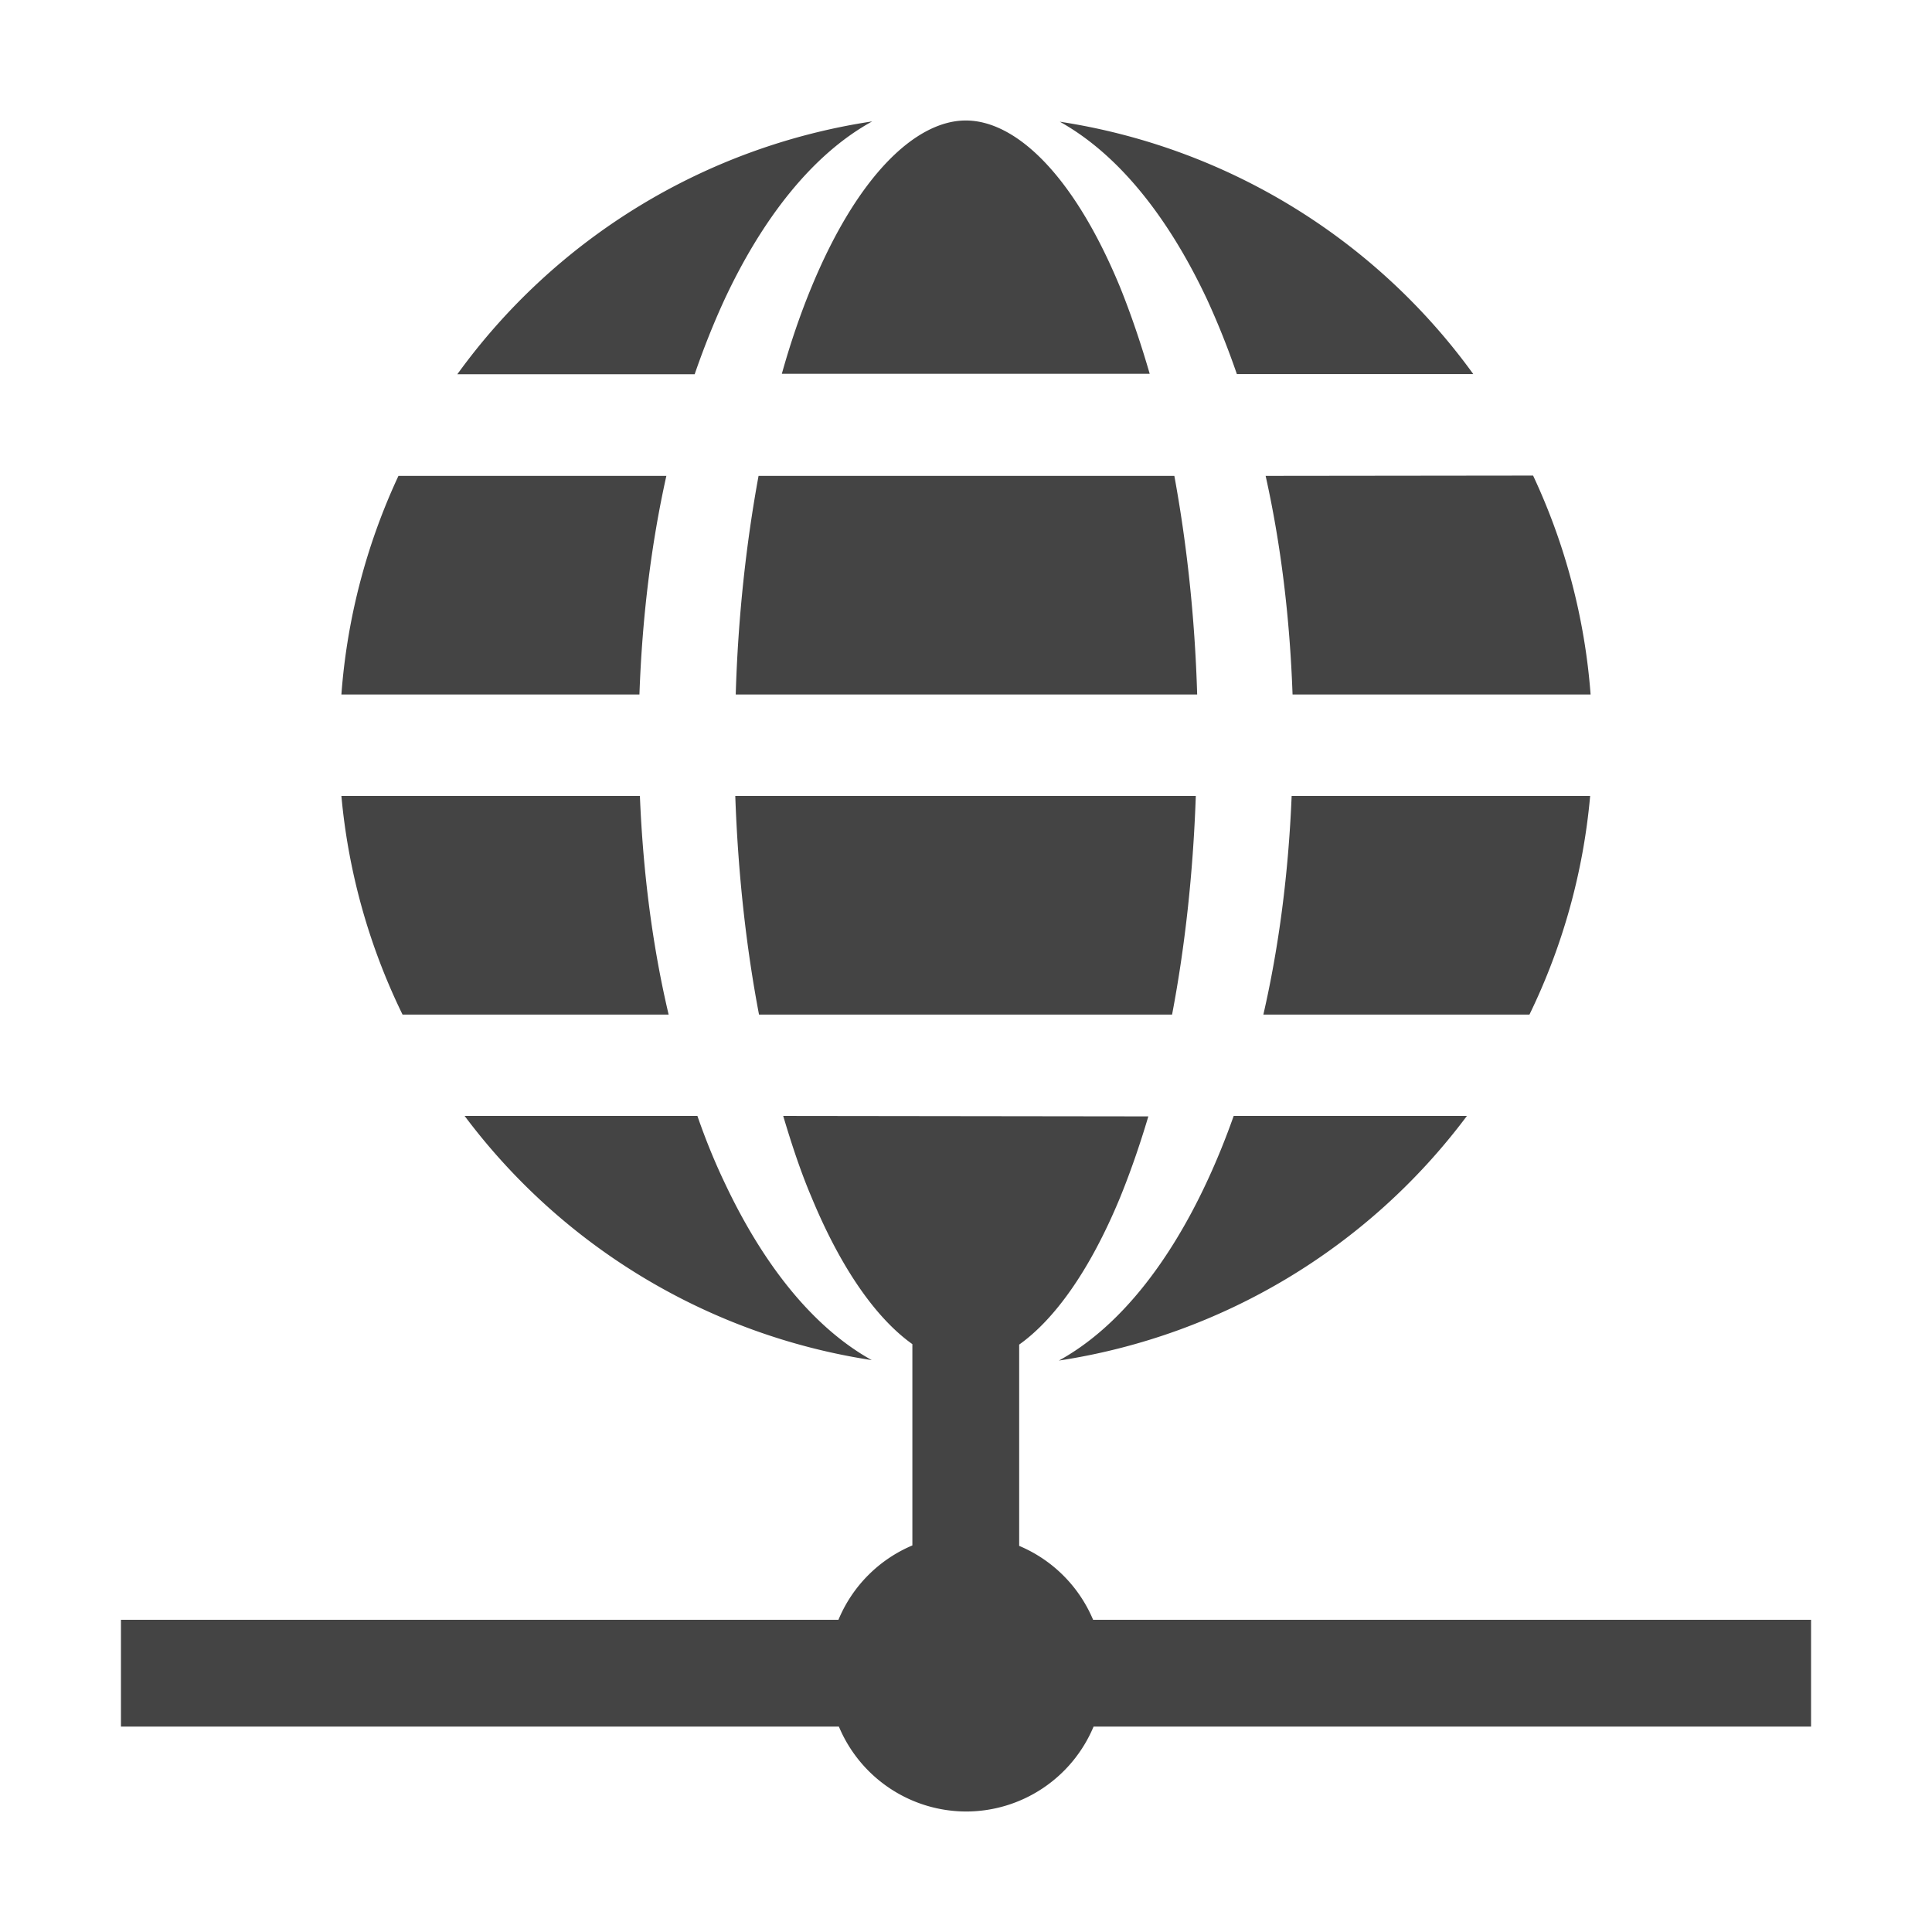 <?xml version="1.0" encoding="UTF-8" standalone="no"?>
<svg
   xmlns:dc="http://purl.org/dc/elements/1.1/"
   xmlns:cc="http://creativecommons.org/ns#"
   xmlns:rdf="http://www.w3.org/1999/02/22-rdf-syntax-ns#"
   xmlns:svg="http://www.w3.org/2000/svg"
   xmlns="http://www.w3.org/2000/svg"
   xmlns:sodipodi="http://sodipodi.sourceforge.net/DTD/sodipodi-0.dtd"
   xmlns:inkscape="http://www.inkscape.org/namespaces/inkscape"
   width="16"
   height="16"
   viewBox="0 0 4.233 4.233"
   version="1.1"
   id="svg8"
   inkscape:version="1.0.1 (3bc2e813f5, 2020-09-07, custom)"
   sodipodi:docname="network-wired-symbolic.svg">
  <defs
     id="defs2" />
  <sodipodi:namedview
     id="base"
     pagecolor="#ffffff"
     bordercolor="#666666"
     borderopacity="1.0"
     inkscape:pageopacity="0.0"
     inkscape:pageshadow="2"
     inkscape:zoom="27.645215"
     inkscape:cx="9.7044538"
     inkscape:cy="11.140158"
     inkscape:document-units="mm"
     inkscape:current-layer="layer1"
     showgrid="false"
     units="px"
     inkscape:window-width="1920"
     inkscape:window-height="1030"
     inkscape:window-x="0"
     inkscape:window-y="0"
     inkscape:window-maximized="1"
     inkscape:document-rotation="0"
     inkscape:snap-global="false" />
  <g
     inkscape:label="Layer 1"
     inkscape:groupmode="layer"
     id="layer1"
     transform="translate(0,-280.067)">
    <path
       style="opacity:1;fill:#444444;fill-opacity:1;stroke:none;stroke-width:0.328;stroke-linecap:square;stroke-linejoin:miter;stroke-miterlimit:4;stroke-dasharray:none;paint-order:markers stroke fill"
       d="m 2.116,280.331 c -0.108,0 -0.236,0.118 -0.338,0.365 -0.024,0.058 -0.046,0.122 -0.065,0.19 h 0.806 c -0.02,-0.069 -0.042,-0.133 -0.065,-0.19 -0.102,-0.247 -0.229,-0.365 -0.338,-0.365 z m -0.205,0.002 a 1.374,1.374 0 0 0 -0.909,0.554 h 0.52 c 0.02,-0.058 0.042,-0.113 0.066,-0.165 0.081,-0.173 0.19,-0.316 0.323,-0.389 z m 0.411,6.6e-4 c 0.133,0.074 0.241,0.216 0.322,0.388 0.024,0.052 0.046,0.107 0.066,0.165 H 3.228 a 1.374,1.374 0 0 0 -0.906,-0.553 z m -1.449,0.776 a 1.374,1.374 0 0 0 -0.125,0.479 H 1.401 c 0.006,-0.17 0.026,-0.331 0.059,-0.479 z m 0.789,0 c -0.027,0.147 -0.045,0.309 -0.05,0.479 h 1.011 c -0.005,-0.17 -0.023,-0.332 -0.05,-0.479 z m 1.111,0 c 0.033,0.148 0.053,0.309 0.059,0.479 H 3.485 A 1.374,1.374 0 0 0 3.359,281.109 Z M 0.748,281.811 a 1.374,1.374 0 0 0 0.134,0.479 H 1.465 C 1.43,282.142 1.409,281.981 1.402,281.811 Z m 0.863,0 c 0.006,0.171 0.024,0.332 0.052,0.479 h 0.905 c 0.028,-0.147 0.046,-0.308 0.052,-0.479 z m 1.219,0 c -0.007,0.17 -0.028,0.331 -0.062,0.479 H 3.351 A 1.374,1.374 0 0 0 3.484,281.811 Z m -1.812,0.701 a 1.374,1.374 0 0 0 0.892,0.535 c -0.133,-0.074 -0.241,-0.216 -0.322,-0.388 -0.022,-0.046 -0.042,-0.095 -0.06,-0.147 z m 0.698,0 c 0.019,0.064 0.039,0.124 0.062,0.178 0.067,0.162 0.145,0.268 0.221,0.322 v 0.441 A 0.303,0.303 0 0 0 1.837,283.616 H 0.265 v 0.234 H 1.838 a 0.303,0.303 0 0 0 0.279,0.186 0.303,0.303 0 0 0 0.279,-0.186 H 3.968 V 283.616 H 2.395 a 0.303,0.303 0 0 0 -0.162,-0.162 v -0.441 c 0.076,-0.054 0.154,-0.16 0.221,-0.322 0.022,-0.054 0.043,-0.114 0.062,-0.178 z m 0.987,0 c -0.018,0.051 -0.038,0.1 -0.06,0.147 -0.081,0.173 -0.19,0.316 -0.323,0.389 a 1.374,1.374 0 0 0 0.894,-0.536 z"
       id="path4550" />
  </g>
</svg>
